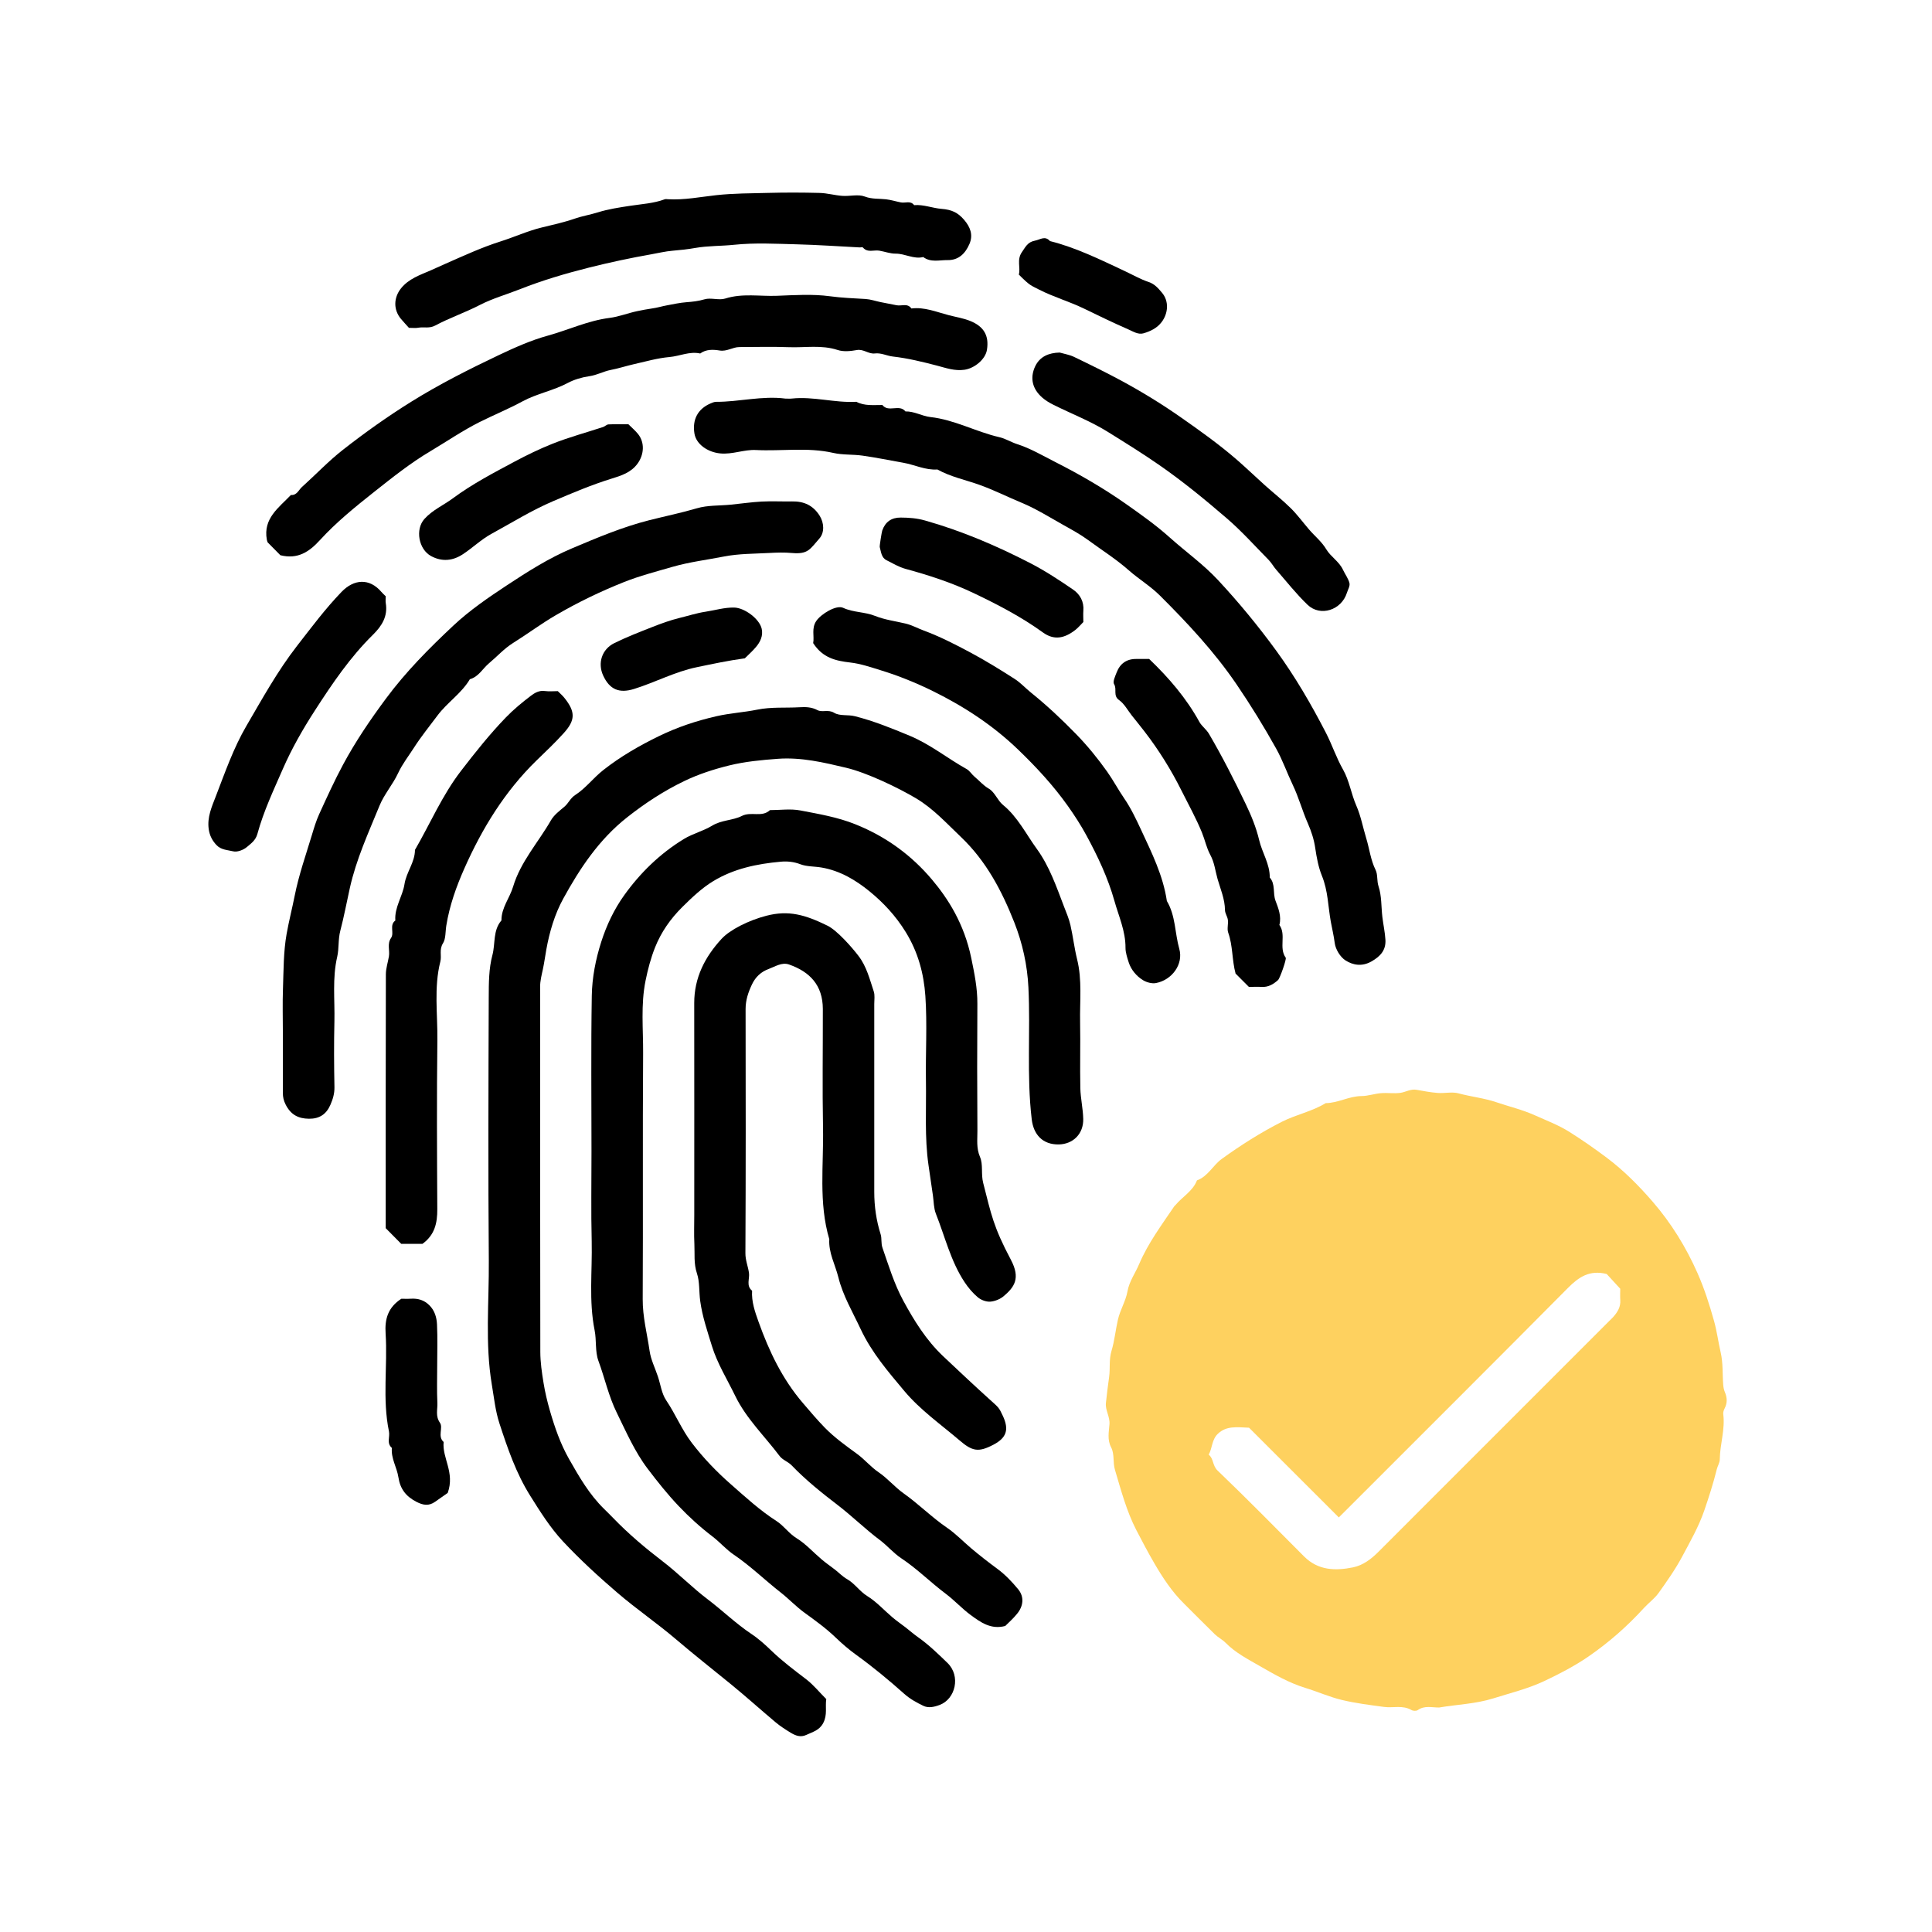 <svg version="1.1" id="Слой_1" xmlns="http://www.w3.org/2000/svg" xmlns:xlink="http://www.w3.org/1999/xlink" x="0px" y="0px"
	 viewBox="0 0 512 512" enable-background="new 0 0 512 512" xml:space="preserve">
<path id="ok" fill="#fed15f" d="M381.39,452.51c-1.91,0.02-3.89-0.6-5.66,0.68c-0.37,0.27-1.23,0.25-1.65,0c-2.34-1.38-4.9-0.51-7.33-0.84
	c-3.74-0.51-7.5-0.97-11.16-1.85c-3.31-0.8-6.46-2.21-9.73-3.21c-4.32-1.33-8.2-3.59-12.07-5.81c-3.13-1.8-6.39-3.48-8.99-6.12
	c-0.85-0.86-2-1.43-2.87-2.27c-2.75-2.67-5.42-5.42-8.15-8.11c-3.22-3.17-5.67-6.91-7.92-10.78c-1.66-2.85-3.19-5.77-4.71-8.69
	c-2.62-5.07-4.05-10.54-5.67-15.98c-0.61-2.03-0.08-4.17-1.01-5.95c-1.09-2.06-0.59-4.16-0.45-6.16c0.15-2.04-1.15-3.68-0.94-5.62
	c0.24-2.3,0.53-4.6,0.85-6.89c0.32-2.29-0.09-4.54,0.64-6.95c0.79-2.61,1.06-5.48,1.69-8.23c0.6-2.64,2.07-4.91,2.53-7.49
	c0.48-2.7,2.08-4.83,3.1-7.25c2.35-5.54,5.96-10.36,9.3-15.31c0.08-0.12,0.21-0.2,0.3-0.3c1.85-2.24,4.61-3.69,5.72-6.57
	c2.93-1.06,4.23-4,6.59-5.7c5.07-3.66,10.33-7,15.93-9.84c3.77-1.91,7.98-2.71,11.59-4.93c3.27-0.02,6.17-1.85,9.47-1.87
	c1.73-0.01,3.45-0.63,5.19-0.77c1.69-0.14,3.43,0.14,5.1-0.08c1.45-0.2,2.76-1.1,4.34-0.81c1.86,0.34,3.73,0.69,5.61,0.83
	c1.83,0.14,3.8-0.36,5.51,0.11c3.33,0.91,6.76,1.24,10.07,2.37c3.36,1.14,6.84,1.96,10.09,3.42c3.11,1.4,6.36,2.62,9.22,4.43
	c3.41,2.15,6.73,4.46,9.97,6.9c4.54,3.42,8.49,7.43,12.12,11.63c4.87,5.63,8.81,12.01,11.85,18.89c1.82,4.12,3.17,8.35,4.38,12.69
	c0.77,2.76,1.11,5.52,1.74,8.24c0.68,2.93,0.46,5.76,0.69,8.63c0.05,0.66,0.17,1.34,0.43,1.95c0.63,1.47,0.7,2.88-0.05,4.33
	c-0.24,0.46-0.43,1.04-0.37,1.53c0.53,4.07-0.88,7.98-0.92,12c-0.01,0.88-0.58,1.74-0.8,2.63c-0.92,3.71-2.08,7.34-3.33,10.97
	c-1.48,4.28-3.71,8.15-5.8,12.08c-1.81,3.4-4.06,6.59-6.3,9.73c-1.06,1.48-2.62,2.59-3.86,3.95c-4.42,4.85-9.33,9.17-14.71,12.87
	c-3.68,2.53-7.71,4.62-11.76,6.53c-4.29,2.02-8.93,3.14-13.46,4.57C390.96,451.58,386.16,451.69,381.39,452.51z M331.01,378.36
	c-3.42-0.16-5.99-0.5-8.21,1.56c-1.7,1.57-1.48,3.8-2.48,5.58c1.34,1.06,0.97,2.89,2.33,4.19c7.78,7.45,15.33,15.15,22.94,22.78
	c3.72,3.73,8.27,3.85,12.97,2.9c2.69-0.55,4.84-2.22,6.78-4.16c20.35-20.37,40.71-40.72,61.06-61.07c0.4-0.4,0.83-0.78,1.2-1.21
	c1.09-1.25,1.91-2.6,1.79-4.37c-0.07-1.13-0.01-2.26-0.01-3.03c-1.43-1.55-2.66-2.9-3.59-3.91c-4.56-1.14-7.41,0.82-10.26,3.69
	c-19.47,19.64-39.06,39.15-58.61,58.71c-0.77,0.77-1.55,1.54-2.12,2.11C346.57,393.92,338.58,385.93,331.01,378.36z"/>
<path fill="currentColor" d="M218.97,450.28c-0.32,2.01,0.35,4.14-0.8,6.33c-1.04,1.98-2.77,2.34-4.44,3.14c-1.59,0.76-2.92,0.2-4.2-0.57
	c-1.37-0.83-2.74-1.71-3.97-2.74c-4.02-3.37-7.91-6.89-11.98-10.2c-4.78-3.9-9.63-7.71-14.33-11.72
	c-5.07-4.33-10.61-8.1-15.67-12.45c-5-4.29-9.88-8.77-14.37-13.57c-3.38-3.62-6.05-7.88-8.7-12.11c-3.75-5.98-6-12.58-8.16-19.19
	c-1.07-3.28-1.43-6.81-2.01-10.25c-1.83-10.91-0.71-21.91-0.8-32.87c-0.19-23.28-0.1-46.57-0.02-69.85
	c0.01-3.72,0.02-7.57,0.97-11.11c0.82-3.06,0.1-6.55,2.4-9.21c-0.03-3.35,2.19-5.92,3.09-8.94c1.99-6.64,6.67-11.72,10.02-17.57
	c0.82-1.43,2.28-2.52,3.58-3.62c1.08-0.91,1.53-2.23,2.87-3.1c2.78-1.79,4.79-4.54,7.46-6.63c4.57-3.59,9.51-6.43,14.66-8.94
	c4.86-2.38,9.95-4.08,15.29-5.3c3.61-0.83,7.26-1.02,10.79-1.74c3.78-0.77,7.47-0.42,11.19-0.64c1.62-0.1,3.21-0.08,4.79,0.76
	c1.27,0.67,2.84-0.25,4.41,0.7c1.52,0.93,3.63,0.43,5.54,0.92c5.03,1.28,9.73,3.19,14.49,5.17c5.47,2.27,10,5.99,15.08,8.82
	c0.84,0.46,1.38,1.43,2.14,2.06c1.26,1.04,2.26,2.28,3.78,3.16c1.55,0.89,2.28,3.1,3.73,4.29c3.92,3.21,6.09,7.7,8.97,11.66
	c3.36,4.63,5.19,10.03,7.22,15.32c0.61,1.59,1.3,3.18,1.68,4.84c0.69,3,1.03,6.09,1.77,9.07c1.38,5.53,0.69,11.13,0.8,16.69
	c0.11,5.82-0.06,11.64,0.06,17.46c0.06,2.73,0.71,5.44,0.77,8.17c0.1,3.96-2.69,6.71-6.51,6.77c-4.22,0.06-6.66-2.58-7.14-6.66
	c-1.38-11.66-0.3-23.35-0.88-35c-0.29-5.84-1.55-11.62-3.73-17.16c-3.33-8.45-7.49-16.32-14.17-22.68
	c-3.81-3.62-7.33-7.53-11.94-10.26c-4.64-2.75-12.86-6.72-18.41-8.05c-6.01-1.43-11.95-2.84-18.13-2.39
	c-4.33,0.32-8.71,0.73-12.9,1.76c-4.05,1-8.08,2.29-11.9,4.13c-5.46,2.63-10.42,5.88-15.2,9.65c-7.43,5.87-12.49,13.5-16.9,21.54
	c-2.24,4.08-3.63,8.75-4.48,13.48c-0.31,1.73-0.54,3.48-0.9,5.17c-0.34,1.59-0.76,3.14-0.74,4.78c0.03,1.85,0.01,3.69,0.01,5.54
	c0,30.38-0.02,60.77,0.04,91.15c0.01,2.72,0.41,5.46,0.85,8.16c0.4,2.49,0.99,4.96,1.69,7.39c1.28,4.42,2.78,8.77,5.07,12.81
	c2.67,4.7,5.35,9.37,9.26,13.2c0.81,0.8,1.62,1.59,2.41,2.41c4.05,4.2,8.48,7.94,13.11,11.49c4.16,3.18,7.85,6.98,12.02,10.13
	c3.91,2.96,7.42,6.4,11.52,9.13c1.94,1.29,3.69,2.88,5.37,4.5c2.88,2.77,6.05,5.14,9.22,7.56
	C215.58,446.52,217.13,448.44,218.97,450.28z"/>
<path fill="currentColor" d="M156.75,305.18c0-13.77-0.15-27.54,0.08-41.3c0.08-4.81,1.02-9.63,2.5-14.26c1.41-4.41,3.41-8.64,6.08-12.36
	c4.27-5.96,9.5-11.06,15.83-14.92c2.38-1.45,5.14-2.1,7.47-3.52c2.51-1.54,5.49-1.37,7.87-2.58c2.49-1.27,5.34,0.47,7.46-1.55
	c2.7,0,5.47-0.41,8.07,0.09c4.93,0.95,9.85,1.76,14.63,3.69c8.07,3.25,14.8,8.16,20.27,14.66c4.15,4.93,8.49,11.58,10.39,20.81
	c0.83,4.03,1.64,7.96,1.61,12.09c-0.07,11.21-0.07,22.43,0.01,33.64c0.02,2.3-0.33,4.57,0.69,6.94c0.87,2.03,0.23,4.49,0.84,6.87
	c2.18,8.54,2.7,11.59,7.35,20.39c2.61,4.93,0.87,7.25-1.88,9.6c-0.95,0.81-2.35,1.39-3.59,1.48c-1.08,0.08-2.44-0.43-3.29-1.14
	c-1.36-1.14-2.55-2.56-3.53-4.04c-3.67-5.55-5.18-12.04-7.6-18.13c-0.57-1.45-0.55-3.19-0.77-4.74c-0.38-2.69-0.8-5.44-1.18-8.12
	c-1.07-7.42-0.56-14.83-0.68-22.24c-0.12-7.52,0.36-15.07-0.15-22.56c-0.41-5.93-1.92-11.64-5.22-16.99
	c-2.63-4.27-5.92-7.8-9.61-10.8c-3.62-2.94-7.76-5.45-12.7-6.29c-1.88-0.32-3.91-0.22-5.58-0.86c-1.79-0.69-3.5-0.83-5.23-0.68
	c-6.27,0.56-12.42,1.84-17.86,5.14c-3.05,1.85-5.68,4.36-8.25,6.91c-3.13,3.11-5.56,6.59-7.19,10.67c-1.13,2.85-1.89,5.74-2.51,8.78
	c-1.31,6.44-0.61,12.85-0.65,19.26c-0.15,21.71,0.01,43.43-0.11,65.15c-0.03,4.71,1.17,9.19,1.83,13.76
	c0.33,2.3,1.44,4.49,2.19,6.74c0.71,2.12,0.99,4.52,2.19,6.31c2.47,3.65,4.1,7.75,6.79,11.28c3.08,4.04,6.58,7.67,10.35,10.98
	c3.88,3.41,7.7,6.93,12.1,9.75c1.95,1.25,3.26,3.28,5.34,4.56c2.44,1.5,4.42,3.74,6.64,5.62c1.14,0.96,2.37,1.81,3.55,2.72
	c1.07,0.83,1.95,1.8,3.2,2.51c2,1.13,3.29,3.22,5.37,4.5c2.44,1.51,4.42,3.74,6.64,5.62c1.14,0.96,2.37,1.81,3.55,2.72
	c1.07,0.83,2.07,1.72,3.19,2.51c2.82,1.98,5.34,4.43,7.83,6.84c3.58,3.46,2.13,9.58-2.08,11.14c-1.54,0.57-2.97,0.87-4.31,0.23
	c-1.79-0.86-3.53-1.81-5.09-3.2c-4.07-3.63-8.29-7.12-12.72-10.32c-1.89-1.36-3.68-2.9-5.36-4.51c-2.57-2.48-5.44-4.55-8.32-6.64
	c-2.23-1.61-4.14-3.66-6.31-5.36c-4.19-3.28-8-7.02-12.43-10.02c-2.03-1.37-3.66-3.3-5.66-4.83c-3.2-2.44-6.22-5.18-8.99-8.1
	c-2.92-3.08-5.58-6.42-8.15-9.81c-3.46-4.55-5.71-9.79-8.22-14.89c-2.17-4.41-3.18-9.19-4.86-13.74c-0.92-2.49-0.47-5.44-1.01-8.11
	c-1.56-7.8-0.6-15.67-0.77-23.5C156.61,321.08,156.75,313.13,156.75,305.18z"/>
<path fill="currentColor" d="M266.4,430.9c-3.8,1.01-6.52-0.97-9.13-2.88c-2.33-1.71-4.31-3.91-6.63-5.65c-4.03-3.02-7.59-6.63-11.82-9.43
	c-2.04-1.35-3.65-3.31-5.66-4.82c-3.85-2.88-7.3-6.3-11.12-9.23c-4.29-3.29-8.49-6.64-12.24-10.55c-0.92-0.96-2.41-1.43-3.19-2.47
	c-3.97-5.29-8.85-9.92-11.78-15.97c-2.12-4.37-4.75-8.59-6.16-13.18c-1.19-3.89-2.55-7.82-3.11-11.97
	c-0.33-2.45-0.11-5.06-0.86-7.28c-0.89-2.65-0.55-5.2-0.68-7.79c-0.13-2.55-0.03-5.11-0.03-7.66c0-18.74,0.02-37.47-0.01-56.21
	c-0.01-6.72,2.84-12.22,7.24-17c2.22-2.41,7.16-4.91,11.93-6.14c5.85-1.5,10.21-0.27,16.15,2.65c2.55,1.25,6.51,5.77,8.2,7.99
	c2.18,2.85,2.97,6.18,4.05,9.41c0.34,1.02,0.14,2.23,0.14,3.35c0.01,16.6,0.01,33.21,0,49.81c0,3.83,0.54,7.56,1.69,11.22
	c0.36,1.15,0.05,2.34,0.5,3.62c1.64,4.72,3.08,9.49,5.47,13.92c2.91,5.37,6.11,10.53,10.59,14.77c4.07,3.84,8.15,7.68,12.3,11.43
	c2.4,2.17,2.47,2.09,3.55,4.43c1.66,3.59,0.95,5.76-2.48,7.57c-4.04,2.13-5.65,1.76-9.05-1.15c-4.96-4.23-10.36-8.01-14.57-13.02
	c-4.31-5.14-8.69-10.21-11.61-16.45c-2.12-4.53-4.69-8.82-5.91-13.74c-0.83-3.35-2.62-6.47-2.4-10.08
	c-2.87-9.71-1.47-19.67-1.66-29.52c-0.2-10.5-0.03-21-0.05-31.51c-0.02-6.24-3.4-9.83-8.97-11.77c-1.89-0.66-3.69,0.56-5.43,1.21
	c-1.95,0.72-3.43,2.07-4.37,4.05c-0.99,2.09-1.7,4.17-1.7,6.54c0.04,21.57,0.06,43.14-0.05,64.72c-0.01,1.86,0.69,3.45,0.94,5.18
	c0.24,1.59-0.82,3.42,0.83,4.76c-0.18,2.9,0.76,5.57,1.71,8.23c2.79,7.8,6.29,15.17,11.77,21.55c1.89,2.21,3.76,4.43,5.79,6.51
	c2.6,2.66,5.6,4.79,8.59,6.98c1.99,1.45,3.56,3.41,5.66,4.83c2.39,1.62,4.29,3.94,6.65,5.61c4.01,2.84,7.46,6.35,11.52,9.12
	c2.27,1.55,4.2,3.58,6.31,5.37c2.28,1.93,4.64,3.76,7.05,5.54c2.03,1.49,3.82,3.39,5.44,5.34c1.68,2.01,1.45,4.52-0.34,6.62
	C268.5,428.95,267.32,429.98,266.4,430.9z"/>
<path fill="currentColor" d="M208.14,105.63c0.57,0,1.14,0.05,1.7-0.01c5.75-0.61,11.38,1.18,17.11,0.86c2.19,1.15,4.56,0.83,6.89,0.85
	c1.62,2.08,4.48-0.34,6.11,1.7c2.34-0.06,4.42,1.25,6.59,1.49c6.44,0.71,12.09,3.91,18.27,5.33c1.67,0.38,3.12,1.33,4.78,1.86
	c3.47,1.11,6.69,3.01,9.97,4.68c6.51,3.3,12.83,6.95,18.81,11.15c4.01,2.82,7.99,5.64,11.67,8.94c4.22,3.78,8.88,7.09,12.75,11.25
	c5.51,5.93,10.65,12.16,15.43,18.72c5.03,6.91,9.29,14.24,13.19,21.81c1.62,3.15,2.72,6.54,4.49,9.65c1.69,2.97,2.16,6.45,3.54,9.6
	c1.21,2.76,1.75,5.8,2.64,8.7c0.84,2.77,1.15,5.68,2.47,8.35c0.61,1.24,0.28,2.83,0.78,4.34c0.84,2.54,0.69,5.4,1.01,8.11
	c0.24,2.02,0.69,4.02,0.81,6.04c0.16,2.73-1.3,4.37-3.68,5.73c-2.52,1.44-4.93,1-6.9-0.26c-1.41-0.9-2.65-2.96-2.86-4.64
	c-0.24-1.89-0.69-3.73-1.03-5.59c-0.74-4.07-0.73-8.22-2.37-12.22c-0.91-2.23-1.4-4.87-1.76-7.33c-0.33-2.3-1.06-4.48-1.93-6.47
	c-1.49-3.37-2.43-6.93-4.03-10.27c-1.52-3.18-2.69-6.57-4.42-9.66c-3.24-5.81-6.72-11.47-10.48-16.99
	c-5.89-8.65-12.94-16.18-20.29-23.51c-2.53-2.52-5.62-4.37-8.26-6.7c-3.39-2.99-7.18-5.37-10.78-8.02c-2.02-1.49-4.26-2.7-6.45-3.93
	c-3.68-2.06-7.29-4.34-11.16-5.95c-3.75-1.55-7.38-3.4-11.24-4.77c-3.7-1.32-7.62-2.11-11.09-4.05c-3.18,0.22-6.03-1.26-9.06-1.79
	c-3.59-0.63-7.15-1.37-10.77-1.88c-2.6-0.37-5.25-0.15-7.75-0.72c-6.82-1.56-13.7-0.42-20.53-0.77c-3.18-0.16-6.19,1.22-9.45,0.9
	c-3.31-0.32-6.37-2.42-6.83-5.27c-0.6-3.7,0.89-6.51,4.23-7.96c0.48-0.21,1.01-0.44,1.51-0.44
	C195.9,106.51,201.96,104.83,208.14,105.63z"/>
<path fill="currentColor" d="M74.96,273.49c0-3.83-0.11-7.67,0.03-11.49c0.17-4.85,0.12-9.77,0.97-14.52c0.6-3.36,1.47-6.76,2.14-10.12
	c1.09-5.5,2.94-10.72,4.54-16.03c0.57-1.88,1.13-3.79,1.95-5.58c2.02-4.42,4.03-8.85,6.33-13.13c3.29-6.12,7.19-11.86,11.34-17.46
	c5.27-7.12,11.46-13.35,17.87-19.36c4.33-4.06,9.29-7.45,14.26-10.73c5.52-3.64,11.12-7.19,17.23-9.77
	c6.66-2.81,13.29-5.62,20.36-7.42c4.22-1.07,8.5-1.94,12.7-3.18c2.84-0.84,5.98-0.66,8.98-0.96c2.72-0.27,5.44-0.67,8.16-0.82
	c2.69-0.14,5.39,0.01,8.09-0.04c3.15-0.06,5.59,1.06,7.31,3.8c1.15,1.83,1.36,4.42-0.09,6.05c-2.48,2.79-2.94,4.21-7.28,3.82
	c-1.97-0.18-3.98-0.12-5.96-0.01c-4,0.22-8.07,0.17-11.97,0.93c-4.58,0.9-9.24,1.46-13.74,2.76c-4.3,1.25-8.66,2.37-12.81,4.02
	c-6.23,2.48-12.26,5.39-18.09,8.79c-3.93,2.29-7.54,5-11.38,7.4c-2.31,1.45-4.2,3.57-6.32,5.34c-1.68,1.41-2.74,3.57-5.06,4.22
	c-2.25,3.79-6.05,6.2-8.61,9.65c-2.08,2.8-4.3,5.51-6.19,8.47c-1.44,2.24-3.07,4.31-4.22,6.77c-1.39,2.99-3.68,5.58-4.92,8.61
	c-2.93,7.17-6.18,14.21-7.88,21.88c-0.84,3.76-1.54,7.57-2.52,11.29c-0.61,2.33-0.31,4.68-0.82,6.89
	c-1.32,5.69-0.61,11.42-0.74,17.12c-0.14,5.81-0.1,11.64,0.01,17.45c0.03,1.71-0.43,3.19-1.08,4.68c-1.08,2.47-2.89,3.7-5.66,3.67
	c-2.86-0.03-4.82-1.07-6.18-3.73c-0.55-1.08-0.75-2.02-0.75-3.1C74.95,284.27,74.96,278.88,74.96,273.49z"/>
<path fill="currentColor" d="M74.3,147.14c-0.96-0.97-2.15-2.17-3.38-3.42c-0.06-0.2-0.17-0.45-0.21-0.71c-1.01-5.64,3.18-8.47,6.38-11.83
	c1.58,0.13,2.05-1.33,2.94-2.13c3.64-3.26,7.01-6.85,10.85-9.85c5.81-4.55,11.83-8.83,18.11-12.74c7.4-4.61,15.16-8.53,23.02-12.27
	c4.26-2.02,8.67-4.01,13.13-5.23c5.48-1.51,10.68-3.99,16.4-4.71c2.47-0.31,4.87-1.28,7.36-1.8c1.3-0.27,2.6-0.52,3.94-0.71
	c1.32-0.18,2.6-0.58,3.91-0.82c1.72-0.32,3.44-0.7,5.18-0.83c1.63-0.12,3.17-0.29,4.79-0.77c1.69-0.5,3.8,0.33,5.47-0.2
	c4.56-1.45,9.16-0.55,13.72-0.73c4.68-0.18,9.43-0.5,14.02,0.12c3.17,0.43,6.3,0.54,9.46,0.73c1.31,0.08,2.6,0.54,3.91,0.81
	c1.44,0.3,2.88,0.58,4.33,0.85c1.31,0.25,2.86-0.63,3.9,0.85c3.48-0.43,6.67,0.94,9.91,1.78c1.9,0.5,3.85,0.78,5.73,1.55
	c3.45,1.42,5,3.75,4.38,7.63c-0.41,2.55-3.32,4.9-5.95,5.28c-2.58,0.38-4.98-0.49-7.26-1.09c-3.9-1.02-7.75-1.96-11.76-2.42
	c-1.58-0.18-3.07-1.02-4.76-0.81c-1.65,0.2-2.97-1.23-4.77-0.9c-1.65,0.3-3.53,0.49-5.07-0.02c-4.27-1.4-8.59-0.58-12.87-0.74
	c-4.39-0.16-8.8-0.05-13.19-0.03c-1.76,0.01-3.27,1.22-5.19,0.91c-1.72-0.28-3.59-0.37-5.17,0.79c-2.82-0.63-5.42,0.7-8.15,0.94
	c-3.17,0.28-6.28,1.18-9.41,1.89c-2.07,0.47-4.09,1.14-6.19,1.54c-1.89,0.37-3.66,1.38-5.69,1.66c-1.93,0.27-4,0.9-5.62,1.76
	c-3.87,2.07-8.2,2.82-12.04,4.9c-3.69,2-7.59,3.59-11.35,5.47c-4.51,2.27-8.68,5.13-13,7.7c-5.38,3.19-10.19,7.05-15.06,10.9
	c-5.01,3.97-9.97,7.99-14.28,12.71C81.94,146.25,78.9,148.29,74.3,147.14z"/>
<path fill="currentColor" d="M147.82,183.16c0.59,0.59,1.25,1.15,1.77,1.81c2.98,3.72,2.86,5.92-0.17,9.29c-2.27,2.53-4.76,4.87-7.2,7.24
	c-8.43,8.2-14.46,18.05-19.17,28.68c-2.13,4.79-3.91,9.79-4.77,15.09c-0.26,1.57-0.12,3.51-0.87,4.69
	c-1.08,1.69-0.32,3.28-0.71,4.85c-1.75,6.92-0.7,13.96-0.79,20.94c-0.18,14.9-0.1,29.81-0.02,44.71c0.02,3.64-0.67,6.82-3.93,9.17
	c-1.78,0-3.75,0-5.63,0c-1.3-1.31-2.58-2.61-4.11-4.15c0-22.13-0.02-44.69,0.04-67.26c0-1.59,0.54-3.17,0.81-4.76
	c0.27-1.61-0.52-3.31,0.56-4.88c0.94-1.36-0.53-3.4,1.14-4.63c-0.26-3.49,1.92-6.39,2.42-9.61c0.5-3.24,2.78-5.81,2.78-9.1
	c4.05-6.99,7.2-14.45,12.21-20.96c3.78-4.91,7.61-9.73,11.9-14.17c2.01-2.08,4.27-3.94,6.58-5.7c1.01-0.77,2.22-1.5,3.73-1.28
	C145.51,183.28,146.66,183.16,147.82,183.16z"/>
<path fill="currentColor" d="M108.37,86.88c-0.59-0.66-1.36-1.48-2.09-2.34c-2.06-2.44-1.99-5.64,0-8.13c2.04-2.55,5.06-3.54,7.84-4.75
	c1.32-0.58,2.63-1.18,3.95-1.77c4.8-2.11,9.59-4.33,14.58-5.91c3.64-1.15,7.11-2.76,10.87-3.68c2.92-0.71,5.91-1.36,8.79-2.36
	c1.99-0.69,4.09-1.02,6.12-1.66c2.79-0.87,5.74-1.31,8.65-1.75c3.05-0.47,6.16-0.62,9.09-1.72c0.25-0.09,0.56-0.03,0.85-0.01
	c4.32,0.25,8.6-0.62,12.83-1.08c4.6-0.5,9.15-0.48,13.73-0.6c4.54-0.12,9.09-0.11,13.63,0.01c2.02,0.05,4.02,0.64,6.04,0.78
	c1.98,0.14,4.17-0.49,5.91,0.17c1.94,0.74,3.78,0.52,5.66,0.74c1.32,0.15,2.6,0.56,3.91,0.82c1.18,0.24,2.57-0.55,3.53,0.73
	c2.49-0.22,4.82,0.79,7.26,0.98c2.71,0.22,4.33,0.97,6.01,2.94c1.57,1.84,2.43,3.93,1.39,6.35c-1.09,2.53-2.87,4.34-5.79,4.29
	c-2.16-0.03-4.47,0.69-6.46-0.81c-2.55,0.63-4.82-0.92-7.31-0.9c-1.44,0.01-2.88-0.54-4.33-0.79c-1.45-0.25-3.11,0.63-4.35-0.84
	c-0.12-0.14-0.55-0.01-0.83-0.02c-5.56-0.28-11.12-0.68-16.69-0.82c-5.53-0.14-11.12-0.45-16.6,0.12
	c-3.44,0.36-6.93,0.25-10.29,0.84c-2.03,0.36-4.02,0.57-6.06,0.74c-1.88,0.16-3.75,0.61-5.59,0.94c-5.5,0.97-11,2.14-16.42,3.5
	c-6.25,1.57-12.46,3.4-18.47,5.78c-3.54,1.4-7.21,2.42-10.62,4.18c-3.84,1.99-7.98,3.39-11.79,5.43c-1.58,0.84-2.99,0.3-4.46,0.57
	C110.15,86.99,109.42,86.88,108.37,86.88z"/>
<path fill="currentColor" d="M215.5,170.43c0.35-1.82-0.51-3.91,0.83-5.88c1.25-1.83,5.29-4.32,7.11-3.47c2.72,1.26,5.72,1.04,8.48,2.15
	c2.56,1.03,5.39,1.38,8.1,2.03c1.67,0.4,3.19,1.25,4.78,1.84c4.29,1.59,8.41,3.7,12.46,5.87c3.97,2.13,7.81,4.5,11.6,6.93
	c1.6,1.02,2.91,2.48,4.4,3.68c4.24,3.41,8.23,7.17,12.03,11.08c2.95,3.04,5.65,6.37,8.11,9.83c1.61,2.26,2.92,4.76,4.51,7.07
	c1.78,2.59,3.15,5.48,4.48,8.34c2.83,6.09,5.84,12.12,6.84,18.88c2.33,3.89,2.1,8.47,3.29,12.67c1.16,4.11-1.97,8.27-6.18,9.07
	c-1.06,0.2-2.44-0.17-3.39-0.74c-1.79-1.08-3.2-2.8-3.82-4.71c-0.39-1.21-0.87-2.66-0.86-3.87c0.03-4.43-1.79-8.36-2.94-12.46
	c-1.71-6.09-4.41-11.8-7.42-17.35c-1.45-2.68-3.13-5.27-4.89-7.76c-3.87-5.46-8.39-10.34-13.21-14.98
	c-6.67-6.42-14.29-11.41-22.55-15.48c-4.48-2.21-9.1-4.08-13.88-5.55c-2.65-0.82-5.34-1.74-8.07-2.05
	C221.51,175.13,218.03,174.37,215.5,170.43z"/>
<path fill="currentColor" d="M280.83,93.43c1.27,0.37,2.62,0.58,3.8,1.15c4.26,2.05,8.51,4.13,12.67,6.38c5.37,2.91,10.58,6.1,15.59,9.61
	c5.12,3.58,10.19,7.19,14.94,11.31c2.52,2.19,4.9,4.5,7.38,6.72c2.27,2.03,4.67,3.92,6.83,6.05c1.76,1.74,3.23,3.75,4.84,5.63
	c1.52,1.78,3.35,3.21,4.61,5.31c1.17,1.96,3.4,3.21,4.42,5.42c0.55,1.19,1.41,2.29,1.71,3.53c0.18,0.76-0.41,1.71-0.68,2.57
	c-1.44,4.58-7.04,6.41-10.43,3.16c-2.99-2.87-5.57-6.16-8.31-9.3c-0.71-0.81-1.23-1.8-1.98-2.57c-3.68-3.74-7.2-7.68-11.17-11.09
	c-5.66-4.87-11.43-9.61-17.59-13.9c-4.5-3.14-9.17-6.02-13.8-8.91c-4.54-2.84-9.62-4.8-14.44-7.2c-1.07-0.53-2.13-1.16-3.02-1.94
	c-2.6-2.28-3.32-5.15-1.88-8.26C275.57,94.49,277.9,93.5,280.83,93.43z"/>
<path fill="currentColor" d="M330.97,261.54c-1.23-1.23-2.43-2.43-3.53-3.53c-0.98-3.63-0.7-7.35-1.95-10.84c-0.36-1,0.05-2.27-0.09-3.38
	c-0.11-0.9-0.77-1.75-0.77-2.63c-0.03-2.88-1.18-5.52-1.95-8.17c-0.61-2.12-0.83-4.41-1.93-6.42c-1.01-1.85-1.42-3.97-2.21-5.9
	c-1.53-3.76-3.53-7.34-5.35-10.99c-2.8-5.62-6.1-10.93-9.94-15.9c-1.08-1.4-2.21-2.78-3.31-4.17c-1.1-1.39-1.98-3.1-3.37-4.08
	c-1.68-1.18-0.49-2.89-1.33-4.22c-0.41-0.64,0.3-2.11,0.69-3.13c0.91-2.36,2.67-3.59,5.25-3.55c1.13,0.02,2.27,0,3.36,0
	c5.2,4.98,9.83,10.35,13.3,16.67c0.65,1.18,1.82,1.93,2.56,3.19c3.54,6.04,6.7,12.27,9.72,18.56c1.47,3.06,2.79,6.28,3.57,9.58
	c0.79,3.36,2.85,6.35,2.81,9.92c1.56,1.76,0.76,4.12,1.53,6.17c0.72,1.9,1.63,4.12,1.02,6.4c1.89,2.63-0.22,6.03,1.68,8.68
	c0.26,0.36-1.54,5.49-2.04,5.93c-1.23,1.1-2.59,1.93-4.36,1.81C333.22,261.48,332.08,261.54,330.97,261.54z"/>
<path fill="currentColor" d="M102.22,158.02c0,0.66-0.08,1.24,0.01,1.79c0.59,3.5-1.03,6.08-3.38,8.39c-6.05,5.95-10.78,12.93-15.35,20.01
	c-3.22,4.98-6.17,10.13-8.55,15.58c-2.46,5.64-5.11,11.23-6.73,17.18c-0.47,1.74-1.7,2.57-2.78,3.49c-0.92,0.79-2.57,1.42-3.65,1.15
	c-1.46-0.36-3.2-0.36-4.41-1.65c-1.15-1.22-1.83-2.54-2.07-4.26c-0.44-3.14,0.83-5.95,1.86-8.61c2.45-6.34,4.68-12.81,8.14-18.74
	c4.23-7.24,8.26-14.57,13.45-21.24c3.79-4.87,7.46-9.8,11.76-14.26c3.24-3.36,7.35-3.75,10.57,0.03
	C101.36,157.21,101.68,157.49,102.22,158.02z"/>
<path fill="currentColor" d="M166.54,112.44c0.97,0.97,1.86,1.71,2.56,2.59c1.82,2.3,1.58,5.46-0.14,7.83c-1.74,2.4-4.39,3.21-6.88,3.98
	c-5.29,1.64-10.34,3.78-15.42,5.94c-5.74,2.44-10.97,5.72-16.4,8.68c-2.7,1.47-4.98,3.69-7.57,5.4c-2.66,1.76-5.52,2.08-8.44,0.51
	c-3.31-1.78-4.27-7.08-1.77-9.85c2.12-2.36,5.04-3.62,7.53-5.46c5.13-3.8,10.8-6.75,16.4-9.75c3.2-1.71,6.56-3.34,9.95-4.69
	c4.39-1.75,8.98-2.98,13.47-4.46c0.49-0.16,0.93-0.66,1.41-0.69C162.95,112.39,164.65,112.44,166.54,112.44z"/>
<path fill="currentColor" d="M287.1,164.84c-0.71,0.71-1.34,1.49-2.12,2.1c-2.96,2.3-5.68,2.77-8.59,0.67c-5.74-4.14-11.94-7.37-18.27-10.39
	c-5.82-2.78-11.94-4.78-18.17-6.47c-1.75-0.48-3.36-1.46-5-2.28c-1.41-0.71-1.44-2.21-1.81-3.5c-0.07-0.26,0.51-3.92,0.66-4.36
	c0.81-2.31,2.44-3.46,4.88-3.45c2.19,0.01,4.29,0.16,6.47,0.78c9.78,2.76,19.06,6.74,28.04,11.38c3.88,2.01,7.55,4.44,11.17,6.91
	c1.85,1.26,2.95,3.2,2.74,5.64C287.03,162.85,287.1,163.85,287.1,164.84z"/>
<path fill="currentColor" d="M118.65,395.64c-0.68,0.48-2.02,1.41-3.35,2.35c-1.65,1.16-3.13,0.94-4.94,0.01c-2.78-1.44-4.31-3.4-4.78-6.52
	c-0.4-2.61-1.99-4.99-1.73-7.77c-1.46-1.24-0.47-2.91-0.77-4.36c-1.79-8.62-0.33-17.35-0.89-26c-0.25-3.76,0.6-6.85,4.17-9.17
	c0.59,0,1.57,0.05,2.55-0.01c1.86-0.11,3.46,0.35,4.84,1.7c1.45,1.42,1.97,3.25,2.06,5.09c0.18,3.68,0.05,7.37,0.05,11.05
	c0,3.26-0.11,6.52,0.05,9.78c0.08,1.73-0.57,3.46,0.68,5.26c0.92,1.33-0.71,3.6,0.98,5.09C117.14,386.42,120.6,390.18,118.65,395.64
	z"/>
<path fill="currentColor" d="M197.39,174.46c-4.54,0.62-8.59,1.5-12.66,2.34c-5.86,1.2-11.09,4.04-16.73,5.79c-3.87,1.2-6.43,0.18-8.16-3.58
	c-1.5-3.27-0.36-6.95,2.98-8.59c3.28-1.61,6.7-2.94,10.11-4.28c2.32-0.91,4.67-1.77,7.08-2.36c2.31-0.56,4.64-1.32,6.92-1.66
	c2.53-0.38,5.05-1.17,7.65-1.11c2.75,0.07,6.69,2.99,7.28,5.63c0.41,1.84-0.37,3.48-1.54,4.85
	C199.42,172.56,198.35,173.5,197.39,174.46z"/>
<path fill="currentColor" d="M270,72.77c0.51-1.88-0.61-3.92,0.82-5.96c0.96-1.37,1.48-2.65,3.44-3.03c1.43-0.28,2.67-1.39,4,0.11
	c6.93,1.74,13.3,4.9,19.72,7.9c2.14,1,4.21,2.2,6.44,2.95c1.61,0.54,2.55,1.69,3.5,2.81c1.91,2.22,1.7,5.47-0.08,7.81
	c-1.24,1.62-2.94,2.41-4.75,2.96c-1.44,0.44-2.78-0.47-4.03-1.01c-3.97-1.73-7.87-3.63-11.77-5.52c-3.9-1.89-8.09-3.08-11.96-5.06
	C273.15,75.59,273.04,75.81,270,72.77z"/>
</svg>

